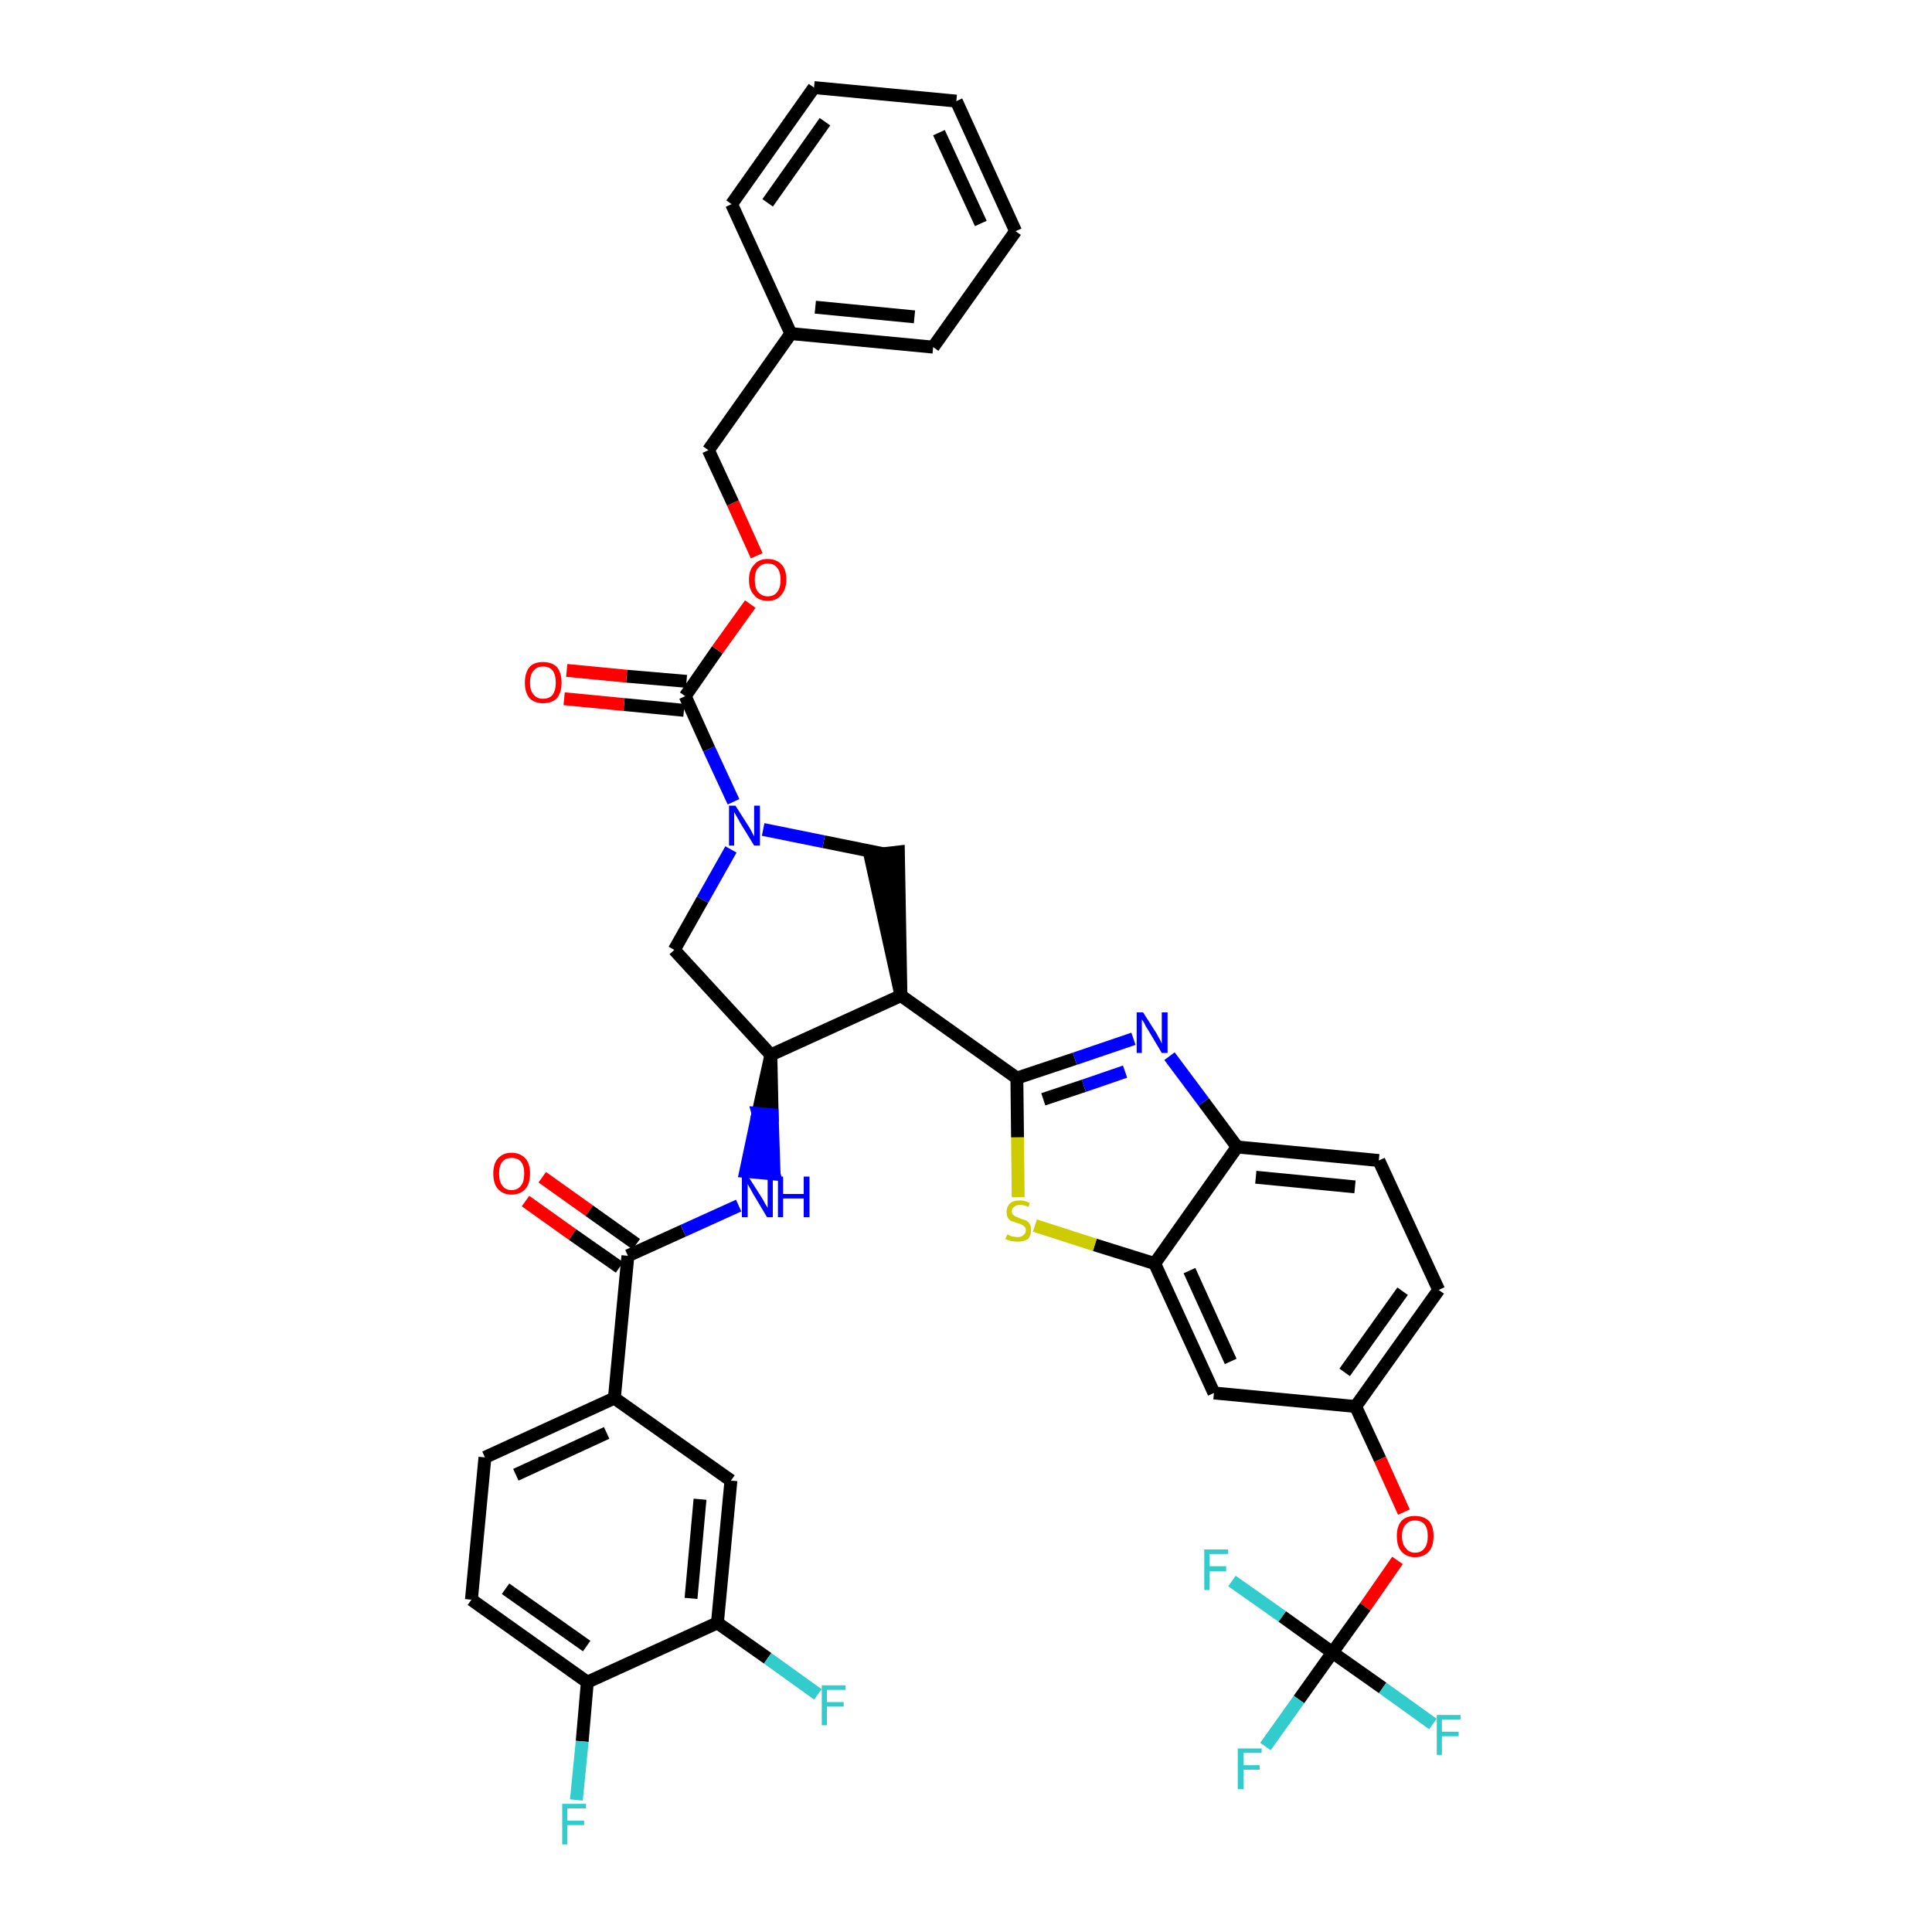 <?xml version='1.0' encoding='iso-8859-1'?>
<svg version='1.1' baseProfile='full'
              xmlns='http://www.w3.org/2000/svg'
                      xmlns:rdkit='http://www.rdkit.org/xml'
                      xmlns:xlink='http://www.w3.org/1999/xlink'
                  xml:space='preserve'
width='300px' height='300px' viewBox='0 0 300 300'>
<!-- END OF HEADER -->
<path class='bond-0 atom-0 atom-1' d='M 81.6,186.5 L 88.9,191.7' style='fill:none;fill-rule:evenodd;stroke:#FF0000;stroke-width:2.0px;stroke-linecap:butt;stroke-linejoin:miter;stroke-opacity:1' />
<path class='bond-0 atom-0 atom-1' d='M 88.9,191.7 L 96.2,196.8' style='fill:none;fill-rule:evenodd;stroke:#000000;stroke-width:2.0px;stroke-linecap:butt;stroke-linejoin:miter;stroke-opacity:1' />
<path class='bond-0 atom-0 atom-1' d='M 84.2,182.8 L 91.5,188.0' style='fill:none;fill-rule:evenodd;stroke:#FF0000;stroke-width:2.0px;stroke-linecap:butt;stroke-linejoin:miter;stroke-opacity:1' />
<path class='bond-0 atom-0 atom-1' d='M 91.5,188.0 L 98.8,193.2' style='fill:none;fill-rule:evenodd;stroke:#000000;stroke-width:2.0px;stroke-linecap:butt;stroke-linejoin:miter;stroke-opacity:1' />
<path class='bond-1 atom-1 atom-2' d='M 97.5,195.0 L 106.1,191.1' style='fill:none;fill-rule:evenodd;stroke:#000000;stroke-width:2.0px;stroke-linecap:butt;stroke-linejoin:miter;stroke-opacity:1' />
<path class='bond-1 atom-1 atom-2' d='M 106.1,191.1 L 114.7,187.2' style='fill:none;fill-rule:evenodd;stroke:#0000FF;stroke-width:2.0px;stroke-linecap:butt;stroke-linejoin:miter;stroke-opacity:1' />
<path class='bond-31 atom-1 atom-32' d='M 97.5,195.0 L 95.4,217.1' style='fill:none;fill-rule:evenodd;stroke:#000000;stroke-width:2.0px;stroke-linecap:butt;stroke-linejoin:miter;stroke-opacity:1' />
<path class='bond-2 atom-3 atom-2' d='M 119.7,163.8 L 117.7,172.9 L 119.9,173.1 Z' style='fill:#000000;fill-rule:evenodd;fill-opacity:1;stroke:#000000;stroke-width:2.0px;stroke-linecap:butt;stroke-linejoin:miter;stroke-opacity:1;' />
<path class='bond-2 atom-3 atom-2' d='M 117.7,172.9 L 120.2,182.3 L 115.8,181.9 Z' style='fill:#0000FF;fill-rule:evenodd;fill-opacity:1;stroke:#0000FF;stroke-width:2.0px;stroke-linecap:butt;stroke-linejoin:miter;stroke-opacity:1;' />
<path class='bond-2 atom-3 atom-2' d='M 117.7,172.9 L 119.9,173.1 L 120.2,182.3 Z' style='fill:#0000FF;fill-rule:evenodd;fill-opacity:1;stroke:#0000FF;stroke-width:2.0px;stroke-linecap:butt;stroke-linejoin:miter;stroke-opacity:1;' />
<path class='bond-3 atom-3 atom-4' d='M 119.7,163.8 L 104.7,147.5' style='fill:none;fill-rule:evenodd;stroke:#000000;stroke-width:2.0px;stroke-linecap:butt;stroke-linejoin:miter;stroke-opacity:1' />
<path class='bond-39 atom-17 atom-3' d='M 139.9,154.6 L 119.7,163.8' style='fill:none;fill-rule:evenodd;stroke:#000000;stroke-width:2.0px;stroke-linecap:butt;stroke-linejoin:miter;stroke-opacity:1' />
<path class='bond-4 atom-4 atom-5' d='M 104.7,147.5 L 109.1,139.7' style='fill:none;fill-rule:evenodd;stroke:#000000;stroke-width:2.0px;stroke-linecap:butt;stroke-linejoin:miter;stroke-opacity:1' />
<path class='bond-4 atom-4 atom-5' d='M 109.1,139.7 L 113.5,131.9' style='fill:none;fill-rule:evenodd;stroke:#0000FF;stroke-width:2.0px;stroke-linecap:butt;stroke-linejoin:miter;stroke-opacity:1' />
<path class='bond-5 atom-5 atom-6' d='M 113.9,124.5 L 110.1,116.3' style='fill:none;fill-rule:evenodd;stroke:#0000FF;stroke-width:2.0px;stroke-linecap:butt;stroke-linejoin:miter;stroke-opacity:1' />
<path class='bond-5 atom-5 atom-6' d='M 110.1,116.3 L 106.4,108.1' style='fill:none;fill-rule:evenodd;stroke:#000000;stroke-width:2.0px;stroke-linecap:butt;stroke-linejoin:miter;stroke-opacity:1' />
<path class='bond-15 atom-5 atom-16' d='M 118.5,128.8 L 127.9,130.7' style='fill:none;fill-rule:evenodd;stroke:#0000FF;stroke-width:2.0px;stroke-linecap:butt;stroke-linejoin:miter;stroke-opacity:1' />
<path class='bond-15 atom-5 atom-16' d='M 127.9,130.7 L 137.3,132.6' style='fill:none;fill-rule:evenodd;stroke:#000000;stroke-width:2.0px;stroke-linecap:butt;stroke-linejoin:miter;stroke-opacity:1' />
<path class='bond-6 atom-6 atom-7' d='M 106.6,105.8 L 97.3,105.0' style='fill:none;fill-rule:evenodd;stroke:#000000;stroke-width:2.0px;stroke-linecap:butt;stroke-linejoin:miter;stroke-opacity:1' />
<path class='bond-6 atom-6 atom-7' d='M 97.3,105.0 L 88.0,104.1' style='fill:none;fill-rule:evenodd;stroke:#FF0000;stroke-width:2.0px;stroke-linecap:butt;stroke-linejoin:miter;stroke-opacity:1' />
<path class='bond-6 atom-6 atom-7' d='M 106.2,110.3 L 96.9,109.4' style='fill:none;fill-rule:evenodd;stroke:#000000;stroke-width:2.0px;stroke-linecap:butt;stroke-linejoin:miter;stroke-opacity:1' />
<path class='bond-6 atom-6 atom-7' d='M 96.9,109.4 L 87.6,108.5' style='fill:none;fill-rule:evenodd;stroke:#FF0000;stroke-width:2.0px;stroke-linecap:butt;stroke-linejoin:miter;stroke-opacity:1' />
<path class='bond-7 atom-6 atom-8' d='M 106.4,108.1 L 111.4,100.9' style='fill:none;fill-rule:evenodd;stroke:#000000;stroke-width:2.0px;stroke-linecap:butt;stroke-linejoin:miter;stroke-opacity:1' />
<path class='bond-7 atom-6 atom-8' d='M 111.4,100.9 L 116.5,93.8' style='fill:none;fill-rule:evenodd;stroke:#FF0000;stroke-width:2.0px;stroke-linecap:butt;stroke-linejoin:miter;stroke-opacity:1' />
<path class='bond-8 atom-8 atom-9' d='M 117.5,86.3 L 113.8,78.1' style='fill:none;fill-rule:evenodd;stroke:#FF0000;stroke-width:2.0px;stroke-linecap:butt;stroke-linejoin:miter;stroke-opacity:1' />
<path class='bond-8 atom-8 atom-9' d='M 113.8,78.1 L 110.0,69.9' style='fill:none;fill-rule:evenodd;stroke:#000000;stroke-width:2.0px;stroke-linecap:butt;stroke-linejoin:miter;stroke-opacity:1' />
<path class='bond-9 atom-9 atom-10' d='M 110.0,69.9 L 122.8,51.8' style='fill:none;fill-rule:evenodd;stroke:#000000;stroke-width:2.0px;stroke-linecap:butt;stroke-linejoin:miter;stroke-opacity:1' />
<path class='bond-10 atom-10 atom-11' d='M 122.8,51.8 L 144.9,53.9' style='fill:none;fill-rule:evenodd;stroke:#000000;stroke-width:2.0px;stroke-linecap:butt;stroke-linejoin:miter;stroke-opacity:1' />
<path class='bond-10 atom-10 atom-11' d='M 126.6,47.7 L 142.0,49.2' style='fill:none;fill-rule:evenodd;stroke:#000000;stroke-width:2.0px;stroke-linecap:butt;stroke-linejoin:miter;stroke-opacity:1' />
<path class='bond-42 atom-15 atom-10' d='M 113.6,31.7 L 122.8,51.8' style='fill:none;fill-rule:evenodd;stroke:#000000;stroke-width:2.0px;stroke-linecap:butt;stroke-linejoin:miter;stroke-opacity:1' />
<path class='bond-11 atom-11 atom-12' d='M 144.9,53.9 L 157.7,35.9' style='fill:none;fill-rule:evenodd;stroke:#000000;stroke-width:2.0px;stroke-linecap:butt;stroke-linejoin:miter;stroke-opacity:1' />
<path class='bond-12 atom-12 atom-13' d='M 157.7,35.9 L 148.5,15.7' style='fill:none;fill-rule:evenodd;stroke:#000000;stroke-width:2.0px;stroke-linecap:butt;stroke-linejoin:miter;stroke-opacity:1' />
<path class='bond-12 atom-12 atom-13' d='M 152.3,34.7 L 145.8,20.6' style='fill:none;fill-rule:evenodd;stroke:#000000;stroke-width:2.0px;stroke-linecap:butt;stroke-linejoin:miter;stroke-opacity:1' />
<path class='bond-13 atom-13 atom-14' d='M 148.5,15.7 L 126.4,13.6' style='fill:none;fill-rule:evenodd;stroke:#000000;stroke-width:2.0px;stroke-linecap:butt;stroke-linejoin:miter;stroke-opacity:1' />
<path class='bond-14 atom-14 atom-15' d='M 126.4,13.6 L 113.6,31.7' style='fill:none;fill-rule:evenodd;stroke:#000000;stroke-width:2.0px;stroke-linecap:butt;stroke-linejoin:miter;stroke-opacity:1' />
<path class='bond-14 atom-14 atom-15' d='M 128.1,18.9 L 119.2,31.5' style='fill:none;fill-rule:evenodd;stroke:#000000;stroke-width:2.0px;stroke-linecap:butt;stroke-linejoin:miter;stroke-opacity:1' />
<path class='bond-16 atom-17 atom-16' d='M 139.9,154.6 L 139.5,132.3 L 135.1,132.8 Z' style='fill:#000000;fill-rule:evenodd;fill-opacity:1;stroke:#000000;stroke-width:2.0px;stroke-linecap:butt;stroke-linejoin:miter;stroke-opacity:1;' />
<path class='bond-17 atom-17 atom-18' d='M 139.9,154.6 L 157.9,167.4' style='fill:none;fill-rule:evenodd;stroke:#000000;stroke-width:2.0px;stroke-linecap:butt;stroke-linejoin:miter;stroke-opacity:1' />
<path class='bond-18 atom-18 atom-19' d='M 157.9,167.4 L 166.9,164.4' style='fill:none;fill-rule:evenodd;stroke:#000000;stroke-width:2.0px;stroke-linecap:butt;stroke-linejoin:miter;stroke-opacity:1' />
<path class='bond-18 atom-18 atom-19' d='M 166.9,164.4 L 176.0,161.3' style='fill:none;fill-rule:evenodd;stroke:#0000FF;stroke-width:2.0px;stroke-linecap:butt;stroke-linejoin:miter;stroke-opacity:1' />
<path class='bond-18 atom-18 atom-19' d='M 162.0,170.7 L 168.3,168.6' style='fill:none;fill-rule:evenodd;stroke:#000000;stroke-width:2.0px;stroke-linecap:butt;stroke-linejoin:miter;stroke-opacity:1' />
<path class='bond-18 atom-18 atom-19' d='M 168.3,168.6 L 174.7,166.4' style='fill:none;fill-rule:evenodd;stroke:#0000FF;stroke-width:2.0px;stroke-linecap:butt;stroke-linejoin:miter;stroke-opacity:1' />
<path class='bond-40 atom-31 atom-18' d='M 158.1,185.9 L 158.0,176.6' style='fill:none;fill-rule:evenodd;stroke:#CCCC00;stroke-width:2.0px;stroke-linecap:butt;stroke-linejoin:miter;stroke-opacity:1' />
<path class='bond-40 atom-31 atom-18' d='M 158.0,176.6 L 157.9,167.4' style='fill:none;fill-rule:evenodd;stroke:#000000;stroke-width:2.0px;stroke-linecap:butt;stroke-linejoin:miter;stroke-opacity:1' />
<path class='bond-19 atom-19 atom-20' d='M 181.6,164.0 L 186.9,171.1' style='fill:none;fill-rule:evenodd;stroke:#0000FF;stroke-width:2.0px;stroke-linecap:butt;stroke-linejoin:miter;stroke-opacity:1' />
<path class='bond-19 atom-19 atom-20' d='M 186.9,171.1 L 192.1,178.1' style='fill:none;fill-rule:evenodd;stroke:#000000;stroke-width:2.0px;stroke-linecap:butt;stroke-linejoin:miter;stroke-opacity:1' />
<path class='bond-20 atom-20 atom-21' d='M 192.1,178.1 L 214.1,180.2' style='fill:none;fill-rule:evenodd;stroke:#000000;stroke-width:2.0px;stroke-linecap:butt;stroke-linejoin:miter;stroke-opacity:1' />
<path class='bond-20 atom-20 atom-21' d='M 195.0,182.8 L 210.4,184.3' style='fill:none;fill-rule:evenodd;stroke:#000000;stroke-width:2.0px;stroke-linecap:butt;stroke-linejoin:miter;stroke-opacity:1' />
<path class='bond-43 atom-30 atom-20' d='M 179.3,196.2 L 192.1,178.1' style='fill:none;fill-rule:evenodd;stroke:#000000;stroke-width:2.0px;stroke-linecap:butt;stroke-linejoin:miter;stroke-opacity:1' />
<path class='bond-21 atom-21 atom-22' d='M 214.1,180.2 L 223.4,200.3' style='fill:none;fill-rule:evenodd;stroke:#000000;stroke-width:2.0px;stroke-linecap:butt;stroke-linejoin:miter;stroke-opacity:1' />
<path class='bond-22 atom-22 atom-23' d='M 223.4,200.3 L 210.5,218.4' style='fill:none;fill-rule:evenodd;stroke:#000000;stroke-width:2.0px;stroke-linecap:butt;stroke-linejoin:miter;stroke-opacity:1' />
<path class='bond-22 atom-22 atom-23' d='M 217.8,200.5 L 208.8,213.1' style='fill:none;fill-rule:evenodd;stroke:#000000;stroke-width:2.0px;stroke-linecap:butt;stroke-linejoin:miter;stroke-opacity:1' />
<path class='bond-23 atom-23 atom-24' d='M 210.5,218.4 L 214.3,226.6' style='fill:none;fill-rule:evenodd;stroke:#000000;stroke-width:2.0px;stroke-linecap:butt;stroke-linejoin:miter;stroke-opacity:1' />
<path class='bond-23 atom-23 atom-24' d='M 214.3,226.6 L 218.0,234.8' style='fill:none;fill-rule:evenodd;stroke:#FF0000;stroke-width:2.0px;stroke-linecap:butt;stroke-linejoin:miter;stroke-opacity:1' />
<path class='bond-28 atom-23 atom-29' d='M 210.5,218.4 L 188.5,216.3' style='fill:none;fill-rule:evenodd;stroke:#000000;stroke-width:2.0px;stroke-linecap:butt;stroke-linejoin:miter;stroke-opacity:1' />
<path class='bond-24 atom-24 atom-25' d='M 217.0,242.3 L 212.0,249.5' style='fill:none;fill-rule:evenodd;stroke:#FF0000;stroke-width:2.0px;stroke-linecap:butt;stroke-linejoin:miter;stroke-opacity:1' />
<path class='bond-24 atom-24 atom-25' d='M 212.0,249.5 L 206.9,256.6' style='fill:none;fill-rule:evenodd;stroke:#000000;stroke-width:2.0px;stroke-linecap:butt;stroke-linejoin:miter;stroke-opacity:1' />
<path class='bond-25 atom-25 atom-26' d='M 206.9,256.6 L 201.7,263.9' style='fill:none;fill-rule:evenodd;stroke:#000000;stroke-width:2.0px;stroke-linecap:butt;stroke-linejoin:miter;stroke-opacity:1' />
<path class='bond-25 atom-25 atom-26' d='M 201.7,263.9 L 196.5,271.2' style='fill:none;fill-rule:evenodd;stroke:#33CCCC;stroke-width:2.0px;stroke-linecap:butt;stroke-linejoin:miter;stroke-opacity:1' />
<path class='bond-26 atom-25 atom-27' d='M 206.9,256.6 L 214.7,262.1' style='fill:none;fill-rule:evenodd;stroke:#000000;stroke-width:2.0px;stroke-linecap:butt;stroke-linejoin:miter;stroke-opacity:1' />
<path class='bond-26 atom-25 atom-27' d='M 214.7,262.1 L 222.5,267.7' style='fill:none;fill-rule:evenodd;stroke:#33CCCC;stroke-width:2.0px;stroke-linecap:butt;stroke-linejoin:miter;stroke-opacity:1' />
<path class='bond-27 atom-25 atom-28' d='M 206.9,256.6 L 199.1,251.0' style='fill:none;fill-rule:evenodd;stroke:#000000;stroke-width:2.0px;stroke-linecap:butt;stroke-linejoin:miter;stroke-opacity:1' />
<path class='bond-27 atom-25 atom-28' d='M 199.1,251.0 L 191.3,245.5' style='fill:none;fill-rule:evenodd;stroke:#33CCCC;stroke-width:2.0px;stroke-linecap:butt;stroke-linejoin:miter;stroke-opacity:1' />
<path class='bond-29 atom-29 atom-30' d='M 188.5,216.3 L 179.3,196.2' style='fill:none;fill-rule:evenodd;stroke:#000000;stroke-width:2.0px;stroke-linecap:butt;stroke-linejoin:miter;stroke-opacity:1' />
<path class='bond-29 atom-29 atom-30' d='M 191.1,211.4 L 184.7,197.3' style='fill:none;fill-rule:evenodd;stroke:#000000;stroke-width:2.0px;stroke-linecap:butt;stroke-linejoin:miter;stroke-opacity:1' />
<path class='bond-30 atom-30 atom-31' d='M 179.3,196.2 L 170.0,193.3' style='fill:none;fill-rule:evenodd;stroke:#000000;stroke-width:2.0px;stroke-linecap:butt;stroke-linejoin:miter;stroke-opacity:1' />
<path class='bond-30 atom-30 atom-31' d='M 170.0,193.3 L 160.7,190.3' style='fill:none;fill-rule:evenodd;stroke:#CCCC00;stroke-width:2.0px;stroke-linecap:butt;stroke-linejoin:miter;stroke-opacity:1' />
<path class='bond-32 atom-32 atom-33' d='M 95.4,217.1 L 75.3,226.3' style='fill:none;fill-rule:evenodd;stroke:#000000;stroke-width:2.0px;stroke-linecap:butt;stroke-linejoin:miter;stroke-opacity:1' />
<path class='bond-32 atom-32 atom-33' d='M 94.2,222.5 L 80.1,229.0' style='fill:none;fill-rule:evenodd;stroke:#000000;stroke-width:2.0px;stroke-linecap:butt;stroke-linejoin:miter;stroke-opacity:1' />
<path class='bond-41 atom-39 atom-32' d='M 113.5,229.9 L 95.4,217.1' style='fill:none;fill-rule:evenodd;stroke:#000000;stroke-width:2.0px;stroke-linecap:butt;stroke-linejoin:miter;stroke-opacity:1' />
<path class='bond-33 atom-33 atom-34' d='M 75.3,226.3 L 73.2,248.4' style='fill:none;fill-rule:evenodd;stroke:#000000;stroke-width:2.0px;stroke-linecap:butt;stroke-linejoin:miter;stroke-opacity:1' />
<path class='bond-34 atom-34 atom-35' d='M 73.2,248.4 L 91.2,261.2' style='fill:none;fill-rule:evenodd;stroke:#000000;stroke-width:2.0px;stroke-linecap:butt;stroke-linejoin:miter;stroke-opacity:1' />
<path class='bond-34 atom-34 atom-35' d='M 78.5,246.7 L 91.1,255.6' style='fill:none;fill-rule:evenodd;stroke:#000000;stroke-width:2.0px;stroke-linecap:butt;stroke-linejoin:miter;stroke-opacity:1' />
<path class='bond-35 atom-35 atom-36' d='M 91.2,261.2 L 90.4,270.4' style='fill:none;fill-rule:evenodd;stroke:#000000;stroke-width:2.0px;stroke-linecap:butt;stroke-linejoin:miter;stroke-opacity:1' />
<path class='bond-35 atom-35 atom-36' d='M 90.4,270.4 L 89.5,279.5' style='fill:none;fill-rule:evenodd;stroke:#33CCCC;stroke-width:2.0px;stroke-linecap:butt;stroke-linejoin:miter;stroke-opacity:1' />
<path class='bond-36 atom-35 atom-37' d='M 91.2,261.2 L 111.4,252.0' style='fill:none;fill-rule:evenodd;stroke:#000000;stroke-width:2.0px;stroke-linecap:butt;stroke-linejoin:miter;stroke-opacity:1' />
<path class='bond-37 atom-37 atom-38' d='M 111.4,252.0 L 119.2,257.5' style='fill:none;fill-rule:evenodd;stroke:#000000;stroke-width:2.0px;stroke-linecap:butt;stroke-linejoin:miter;stroke-opacity:1' />
<path class='bond-37 atom-37 atom-38' d='M 119.2,257.5 L 127.0,263.1' style='fill:none;fill-rule:evenodd;stroke:#33CCCC;stroke-width:2.0px;stroke-linecap:butt;stroke-linejoin:miter;stroke-opacity:1' />
<path class='bond-38 atom-37 atom-39' d='M 111.4,252.0 L 113.5,229.9' style='fill:none;fill-rule:evenodd;stroke:#000000;stroke-width:2.0px;stroke-linecap:butt;stroke-linejoin:miter;stroke-opacity:1' />
<path class='bond-38 atom-37 atom-39' d='M 107.3,248.2 L 108.7,232.8' style='fill:none;fill-rule:evenodd;stroke:#000000;stroke-width:2.0px;stroke-linecap:butt;stroke-linejoin:miter;stroke-opacity:1' />
<path  class='atom-0' d='M 76.6 182.2
Q 76.6 180.7, 77.3 179.9
Q 78.1 179.0, 79.4 179.0
Q 80.8 179.0, 81.6 179.9
Q 82.3 180.7, 82.3 182.2
Q 82.3 183.8, 81.6 184.6
Q 80.8 185.5, 79.4 185.5
Q 78.1 185.5, 77.3 184.6
Q 76.6 183.8, 76.6 182.2
M 79.4 184.8
Q 80.4 184.8, 80.9 184.1
Q 81.4 183.5, 81.4 182.2
Q 81.4 181.0, 80.9 180.4
Q 80.4 179.8, 79.4 179.8
Q 78.5 179.8, 78.0 180.4
Q 77.5 181.0, 77.5 182.2
Q 77.5 183.5, 78.0 184.1
Q 78.5 184.8, 79.4 184.8
' fill='#FF0000'/>
<path  class='atom-2' d='M 116.2 182.7
L 118.3 186.0
Q 118.5 186.3, 118.8 186.9
Q 119.2 187.5, 119.2 187.6
L 119.2 182.7
L 120.0 182.7
L 120.0 189.0
L 119.1 189.0
L 116.9 185.3
Q 116.7 184.9, 116.4 184.4
Q 116.1 183.9, 116.1 183.8
L 116.1 189.0
L 115.2 189.0
L 115.2 182.7
L 116.2 182.7
' fill='#0000FF'/>
<path  class='atom-2' d='M 120.8 182.7
L 121.6 182.7
L 121.6 185.4
L 124.8 185.4
L 124.8 182.7
L 125.7 182.7
L 125.7 189.0
L 124.8 189.0
L 124.8 186.1
L 121.6 186.1
L 121.6 189.0
L 120.8 189.0
L 120.8 182.7
' fill='#0000FF'/>
<path  class='atom-5' d='M 114.2 125.1
L 116.3 128.4
Q 116.5 128.7, 116.8 129.3
Q 117.1 129.9, 117.1 129.9
L 117.1 125.1
L 118.0 125.1
L 118.0 131.3
L 117.1 131.3
L 114.9 127.7
Q 114.7 127.3, 114.4 126.8
Q 114.1 126.3, 114.0 126.1
L 114.0 131.3
L 113.2 131.3
L 113.2 125.1
L 114.2 125.1
' fill='#0000FF'/>
<path  class='atom-7' d='M 81.5 106.0
Q 81.5 104.5, 82.2 103.6
Q 82.9 102.8, 84.3 102.8
Q 85.7 102.8, 86.5 103.6
Q 87.2 104.5, 87.2 106.0
Q 87.2 107.5, 86.5 108.4
Q 85.7 109.2, 84.3 109.2
Q 83.0 109.2, 82.2 108.4
Q 81.5 107.5, 81.5 106.0
M 84.3 108.5
Q 85.3 108.5, 85.8 107.9
Q 86.3 107.2, 86.3 106.0
Q 86.3 104.8, 85.8 104.1
Q 85.3 103.5, 84.3 103.5
Q 83.4 103.5, 82.9 104.1
Q 82.3 104.7, 82.3 106.0
Q 82.3 107.3, 82.9 107.9
Q 83.4 108.5, 84.3 108.5
' fill='#FF0000'/>
<path  class='atom-8' d='M 116.3 90.0
Q 116.3 88.5, 117.1 87.7
Q 117.8 86.8, 119.2 86.8
Q 120.6 86.8, 121.4 87.7
Q 122.1 88.5, 122.1 90.0
Q 122.1 91.5, 121.3 92.4
Q 120.6 93.3, 119.2 93.3
Q 117.8 93.3, 117.1 92.4
Q 116.3 91.6, 116.3 90.0
M 119.2 92.6
Q 120.2 92.6, 120.7 91.9
Q 121.2 91.3, 121.2 90.0
Q 121.2 88.8, 120.7 88.2
Q 120.2 87.5, 119.2 87.5
Q 118.3 87.5, 117.7 88.2
Q 117.2 88.8, 117.2 90.0
Q 117.2 91.3, 117.7 91.9
Q 118.3 92.6, 119.2 92.6
' fill='#FF0000'/>
<path  class='atom-19' d='M 177.5 157.2
L 179.6 160.5
Q 179.8 160.9, 180.1 161.4
Q 180.4 162.0, 180.4 162.1
L 180.4 157.2
L 181.3 157.2
L 181.3 163.5
L 180.4 163.5
L 178.2 159.8
Q 177.9 159.4, 177.7 158.9
Q 177.4 158.4, 177.3 158.3
L 177.3 163.5
L 176.5 163.5
L 176.5 157.2
L 177.5 157.2
' fill='#0000FF'/>
<path  class='atom-24' d='M 216.9 238.5
Q 216.9 237.0, 217.6 236.2
Q 218.3 235.4, 219.7 235.4
Q 221.1 235.4, 221.9 236.2
Q 222.6 237.0, 222.6 238.5
Q 222.6 240.1, 221.9 240.9
Q 221.1 241.8, 219.7 241.8
Q 218.4 241.8, 217.6 240.9
Q 216.9 240.1, 216.9 238.5
M 219.7 241.1
Q 220.7 241.1, 221.2 240.4
Q 221.7 239.8, 221.7 238.5
Q 221.7 237.3, 221.2 236.7
Q 220.7 236.1, 219.7 236.1
Q 218.8 236.1, 218.3 236.7
Q 217.7 237.3, 217.7 238.5
Q 217.7 239.8, 218.3 240.4
Q 218.8 241.1, 219.7 241.1
' fill='#FF0000'/>
<path  class='atom-26' d='M 192.2 271.5
L 195.9 271.5
L 195.9 272.2
L 193.1 272.2
L 193.1 274.1
L 195.6 274.1
L 195.6 274.8
L 193.1 274.8
L 193.1 277.8
L 192.2 277.8
L 192.2 271.5
' fill='#33CCCC'/>
<path  class='atom-27' d='M 223.1 266.3
L 226.8 266.3
L 226.8 267.0
L 223.9 267.0
L 223.9 268.9
L 226.5 268.9
L 226.5 269.6
L 223.9 269.6
L 223.9 272.5
L 223.1 272.5
L 223.1 266.3
' fill='#33CCCC'/>
<path  class='atom-28' d='M 187.0 240.6
L 190.7 240.6
L 190.7 241.3
L 187.8 241.3
L 187.8 243.2
L 190.4 243.2
L 190.4 244.0
L 187.8 244.0
L 187.8 246.9
L 187.0 246.9
L 187.0 240.6
' fill='#33CCCC'/>
<path  class='atom-31' d='M 156.4 191.7
Q 156.4 191.7, 156.7 191.8
Q 157.0 192.0, 157.3 192.0
Q 157.7 192.1, 158.0 192.1
Q 158.6 192.1, 158.9 191.8
Q 159.3 191.5, 159.3 191.0
Q 159.3 190.7, 159.1 190.5
Q 158.9 190.3, 158.7 190.2
Q 158.4 190.0, 157.9 189.9
Q 157.4 189.7, 157.0 189.6
Q 156.7 189.4, 156.5 189.1
Q 156.3 188.7, 156.3 188.2
Q 156.3 187.4, 156.8 186.9
Q 157.3 186.4, 158.4 186.4
Q 159.1 186.4, 159.9 186.8
L 159.7 187.4
Q 159.0 187.1, 158.4 187.1
Q 157.8 187.1, 157.5 187.4
Q 157.1 187.6, 157.1 188.1
Q 157.1 188.4, 157.3 188.6
Q 157.5 188.8, 157.7 188.9
Q 158.0 189.0, 158.4 189.2
Q 159.0 189.4, 159.3 189.5
Q 159.7 189.7, 159.9 190.1
Q 160.1 190.4, 160.1 191.0
Q 160.1 191.9, 159.6 192.4
Q 159.0 192.8, 158.0 192.8
Q 157.5 192.8, 157.0 192.7
Q 156.6 192.6, 156.1 192.4
L 156.4 191.7
' fill='#CCCC00'/>
<path  class='atom-36' d='M 87.3 280.1
L 91.0 280.1
L 91.0 280.8
L 88.1 280.8
L 88.1 282.7
L 90.7 282.7
L 90.7 283.4
L 88.1 283.4
L 88.1 286.4
L 87.3 286.4
L 87.3 280.1
' fill='#33CCCC'/>
<path  class='atom-38' d='M 127.6 261.7
L 131.3 261.7
L 131.3 262.4
L 128.4 262.4
L 128.4 264.3
L 131.0 264.3
L 131.0 265.0
L 128.4 265.0
L 128.4 267.9
L 127.6 267.9
L 127.6 261.7
' fill='#33CCCC'/>
</svg>
